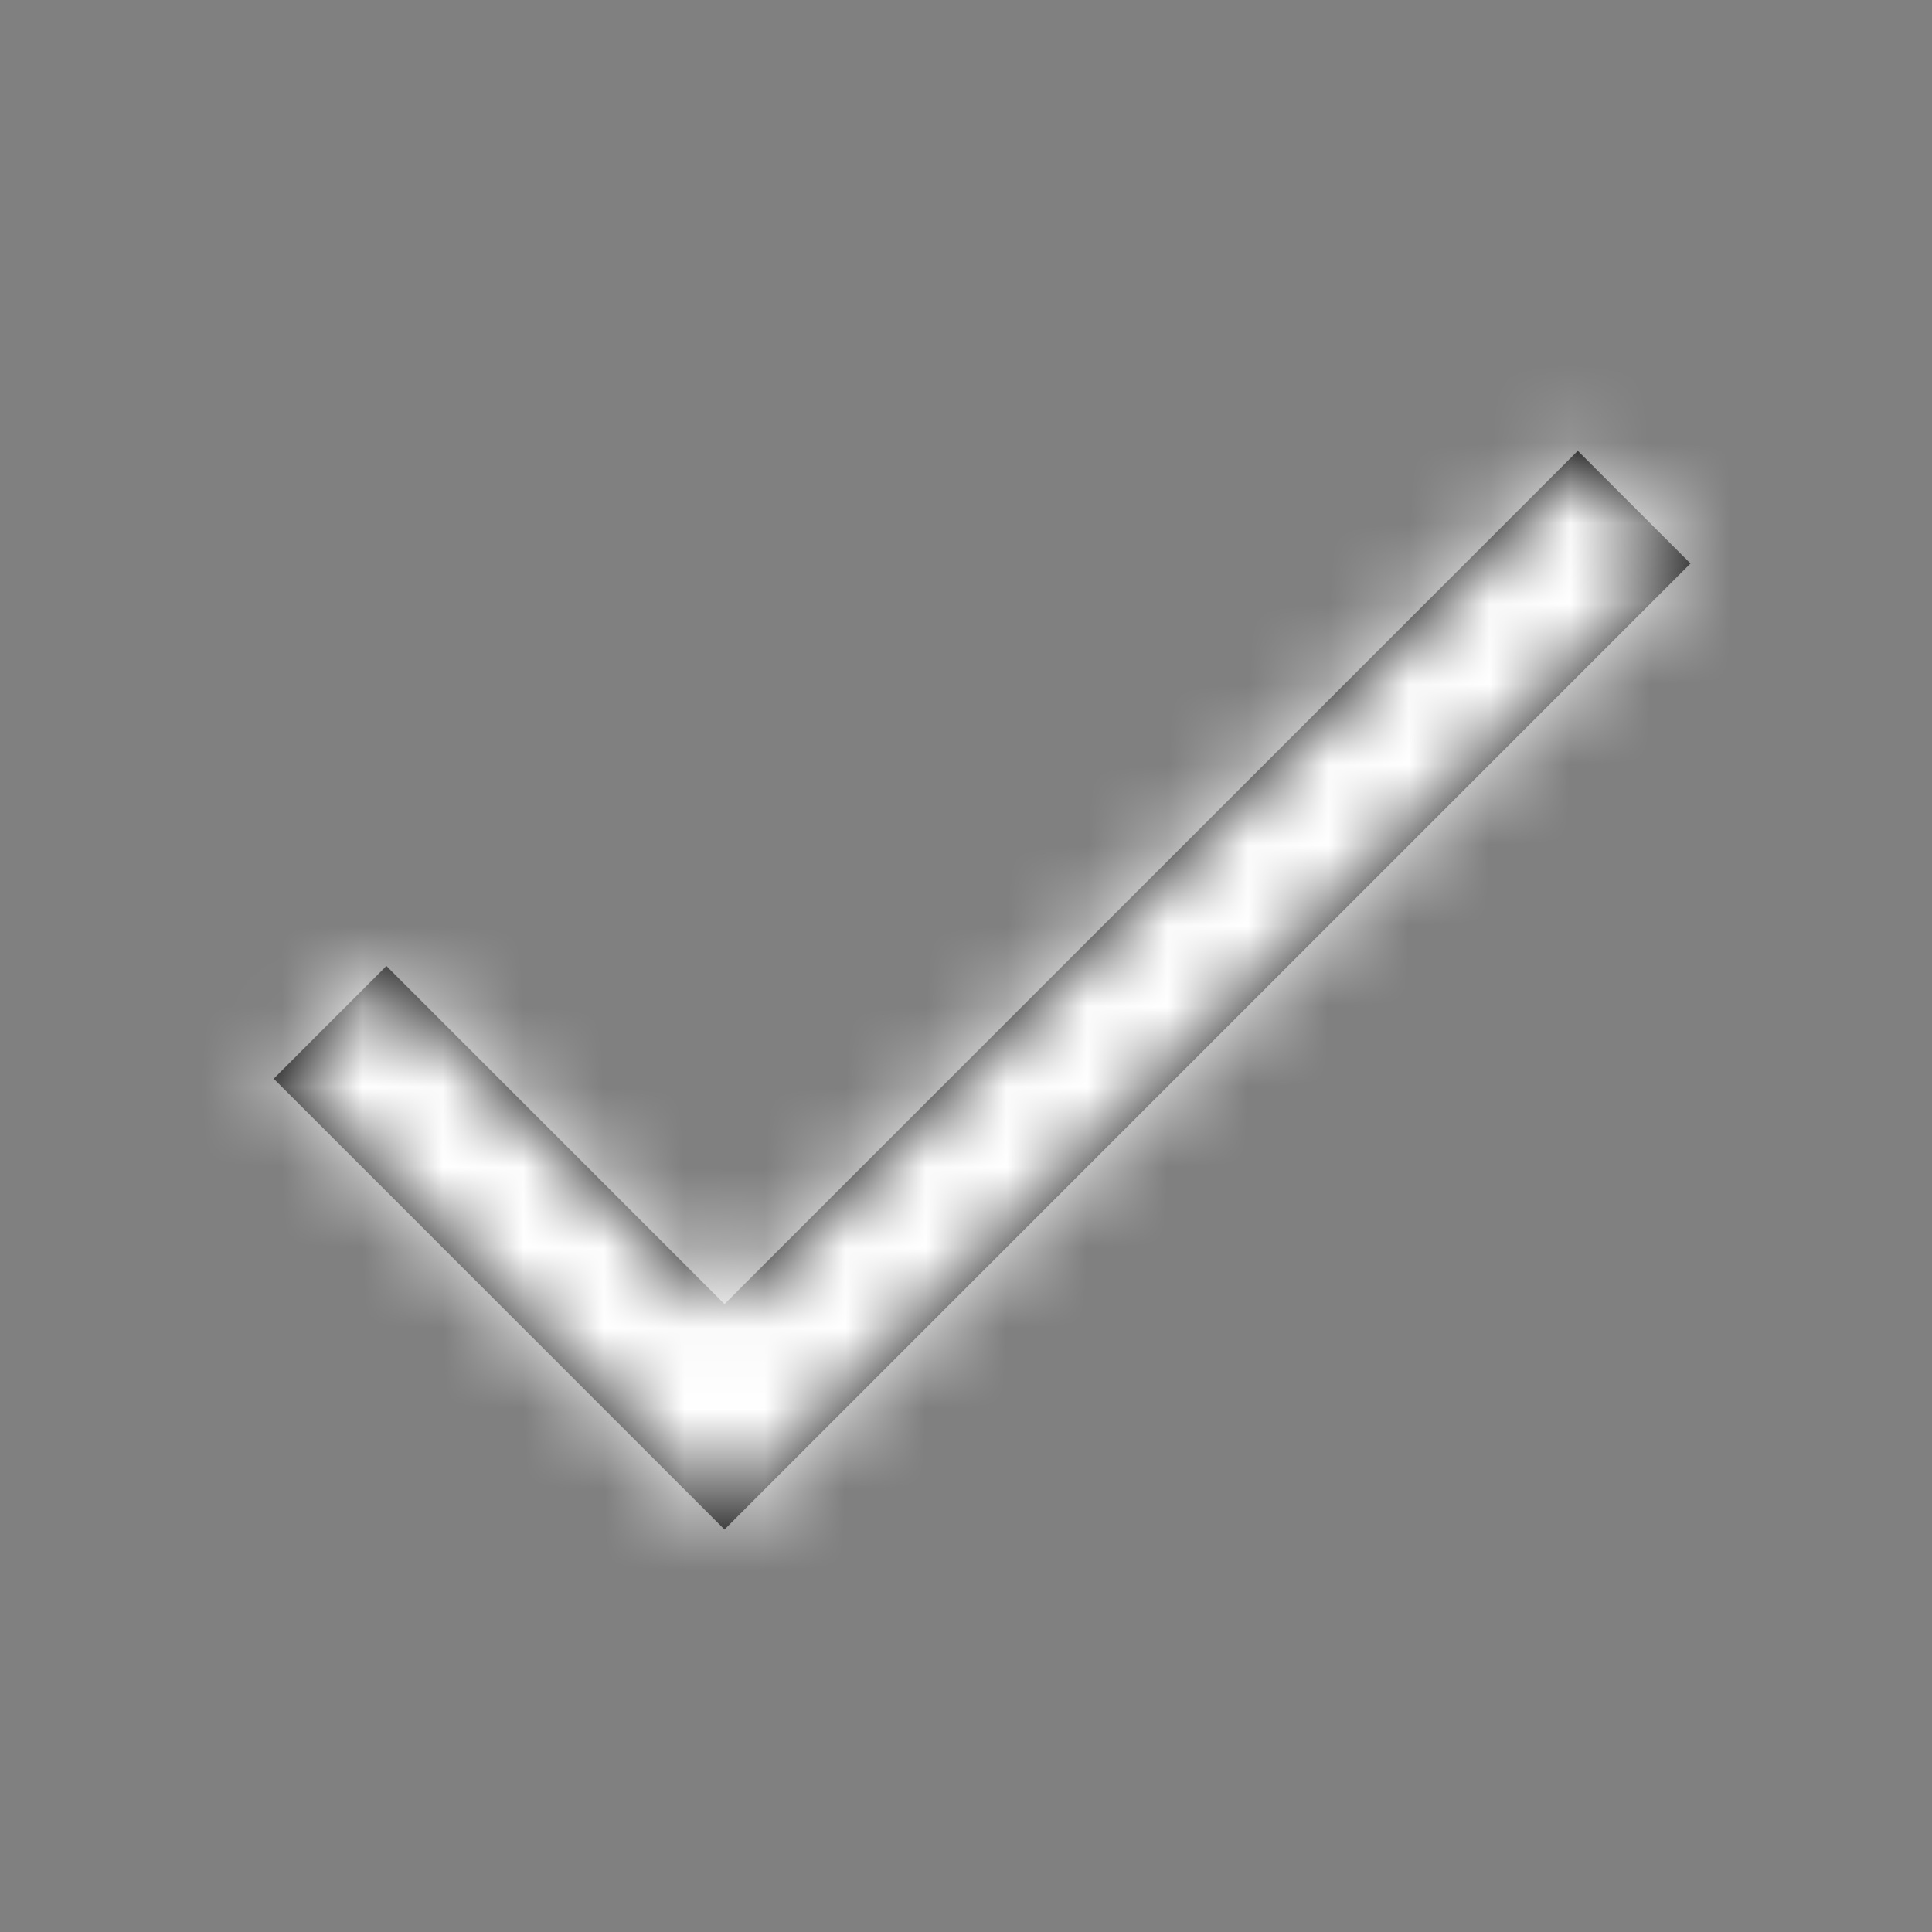 <svg xmlns="http://www.w3.org/2000/svg" xmlns:xlink="http://www.w3.org/1999/xlink" width="24" height="24" viewBox="0 0 24 24"><rect x="0" y="0" width="24" height="24" fill="#808080" stroke="none"/><defs><path id="a" d="M9 16.2L4.8 12l-1.4 1.4L9 19 21 7l-1.4-1.4z"/></defs><g fill="none" fill-rule="evenodd"><path d="M0 0h24v24H0z"/><mask id="b" fill="#fff"><use xlink:href="#a"/></mask><use fill="#000" xlink:href="#a"/><path fill="#FFF" fill-rule="nonzero" d="M0 0h24v24H0z" mask="url(#b)"/></g></svg>
